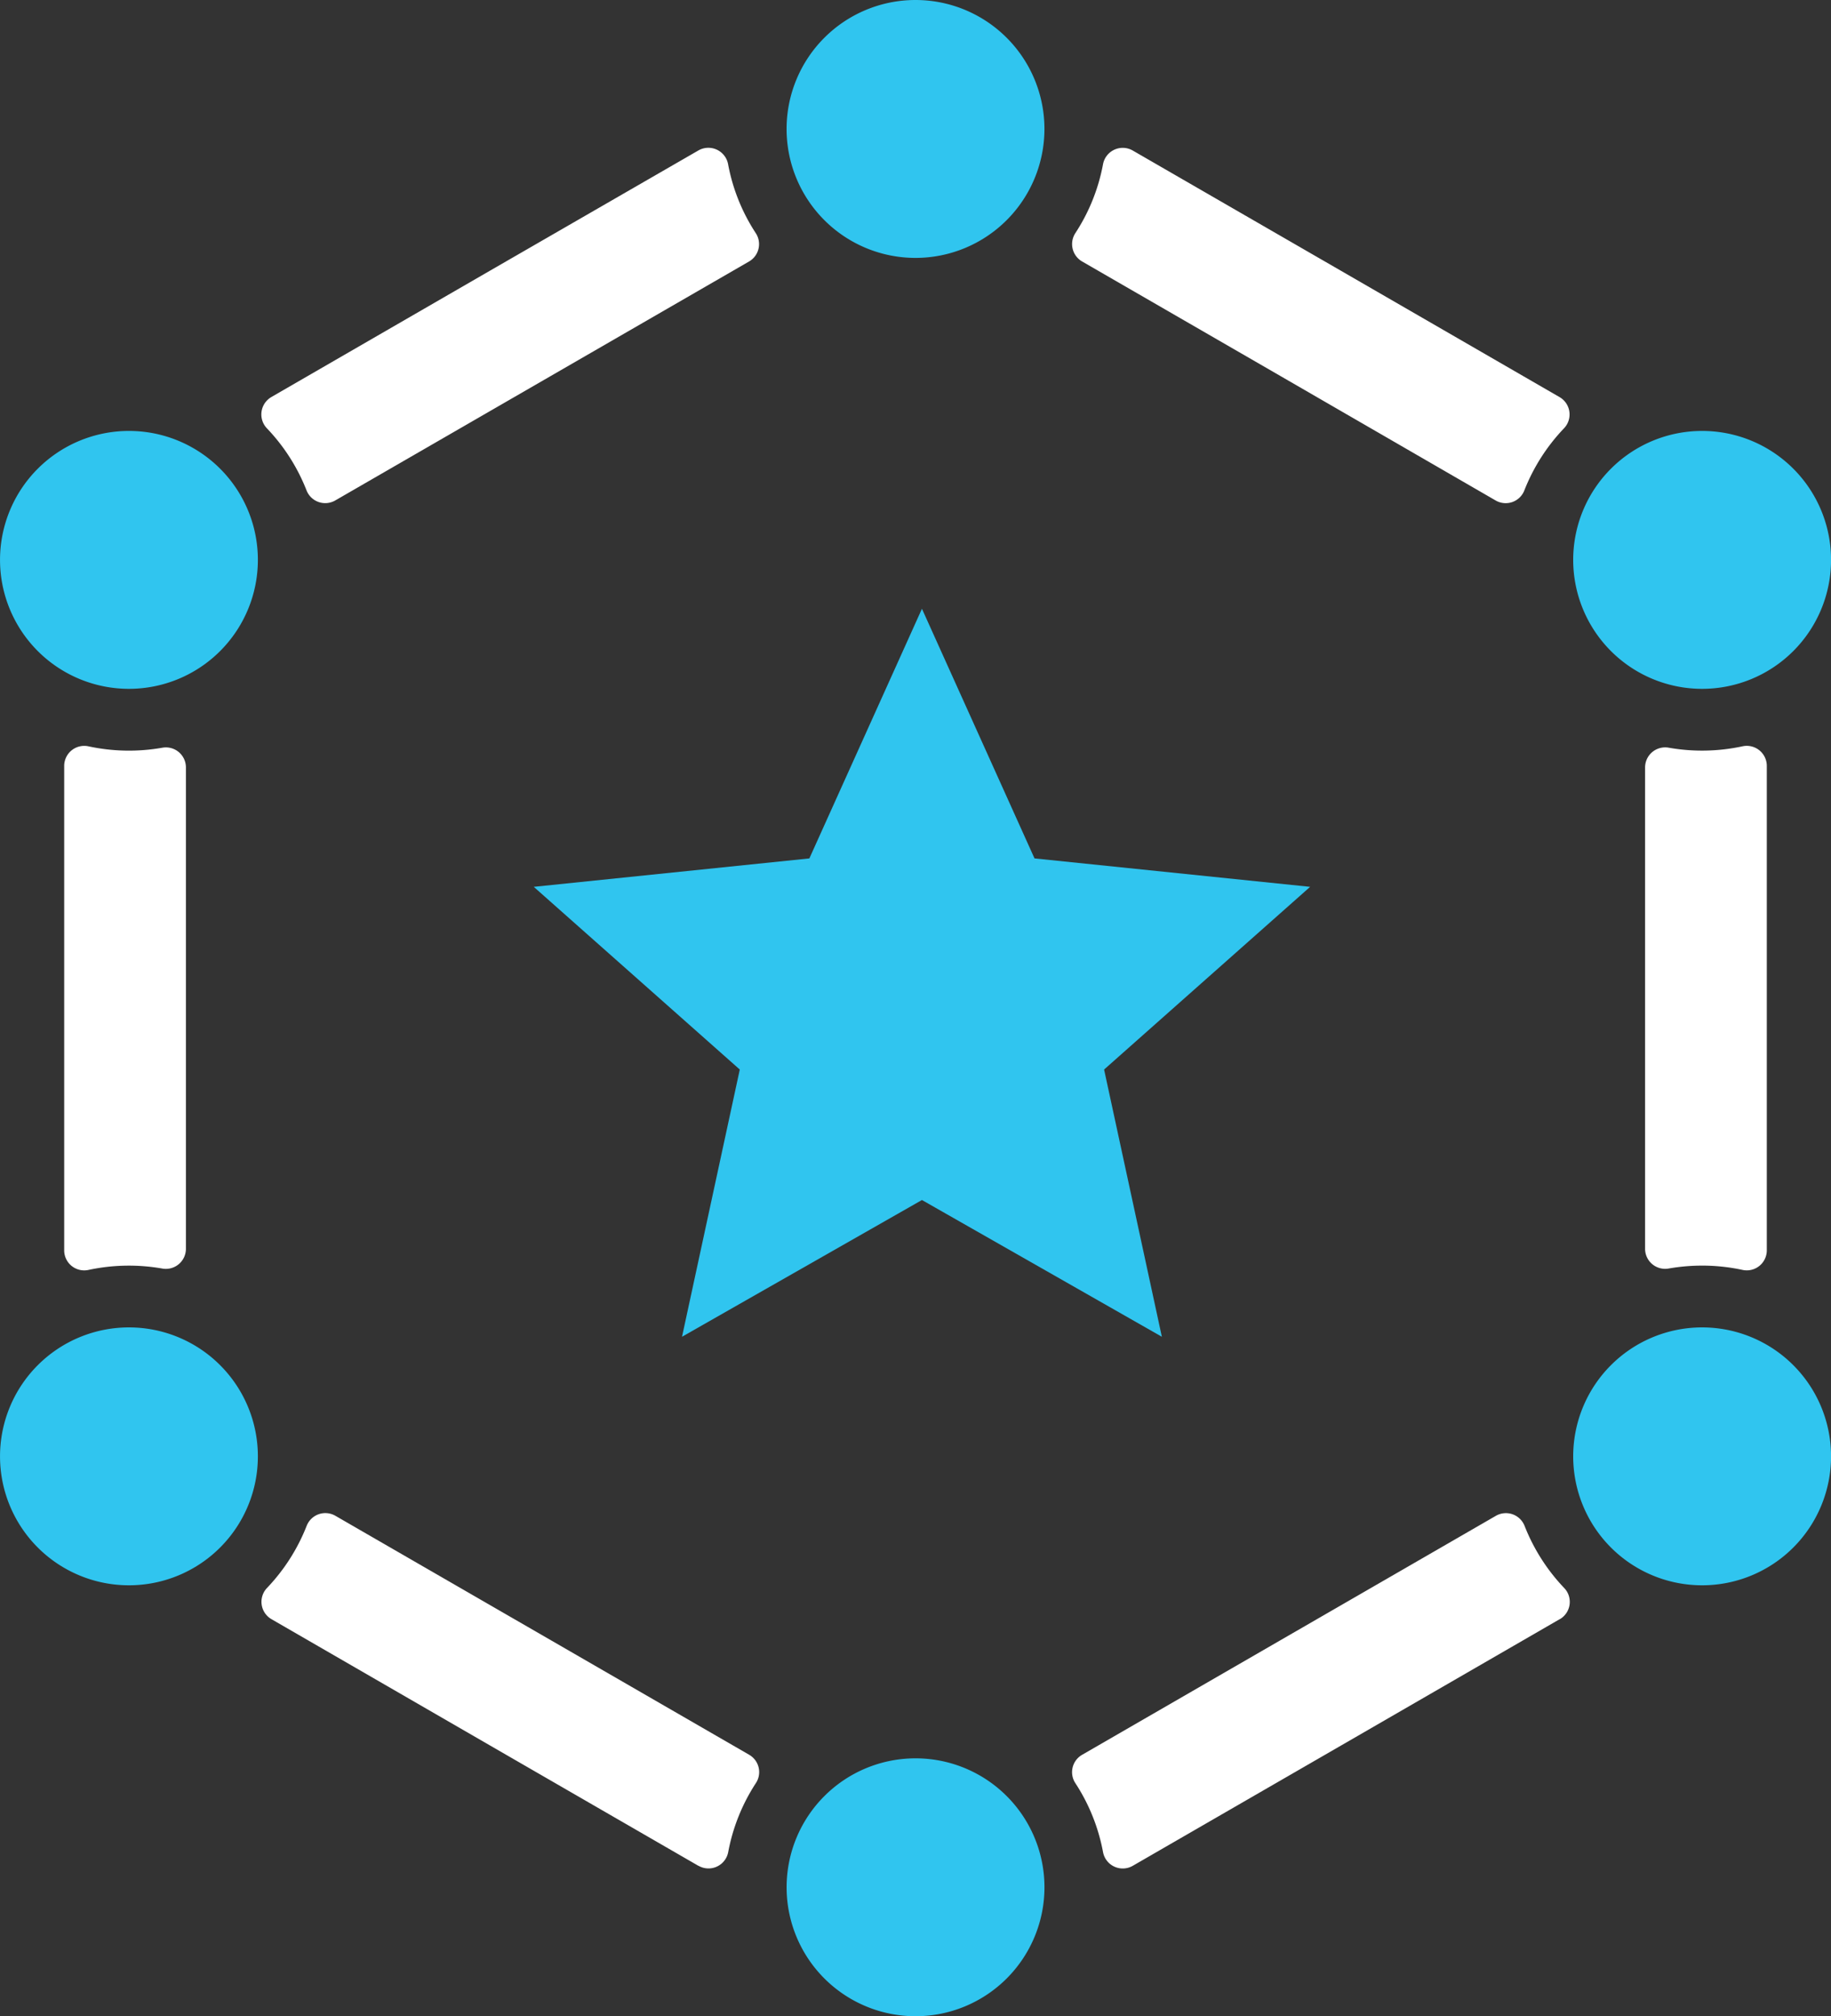 <svg id="Key_Beneficiaries_icon" data-name="Key Beneficiaries icon" xmlns="http://www.w3.org/2000/svg" xmlns:xlink="http://www.w3.org/1999/xlink" width="75.469" height="83.086" viewBox="0 0 75.469 83.086">
  <rect x="0" y="0" width="75.469" height="83.086" fill="#333333" stroke="none"/>
  <defs>
    <clipPath id="clip-path">
      <rect id="Rectangle_442" data-name="Rectangle 442" width="75.469" height="83.086" fill="none"/>
    </clipPath>
  </defs>
  <g id="Group_723" data-name="Group 723" transform="translate(0 0)">
    <g id="Group_722" data-name="Group 722" clip-path="url(#clip-path)">
      <path id="Path_520" data-name="Path 520" d="M46.511,5.8l8.594,4.962,9,5.2a.826.826,0,0,1,.185,1.287,7.865,7.865,0,0,0-1.635,2.56.825.825,0,0,1-1.182.414L52.6,15.093l-8.172-4.719a.828.828,0,0,1-.279-1.168,7.781,7.781,0,0,0,1.141-2.842A.827.827,0,0,1,46.511,5.8M72.649,31.162V51.123a.825.825,0,0,1-1,.807,7.911,7.911,0,0,0-1.667-.177,8.006,8.006,0,0,0-1.379.12.826.826,0,0,1-.971-.814V31.224a.827.827,0,0,1,.971-.814,7.911,7.911,0,0,0,3.046-.057.826.826,0,0,1,1,.808M64.11,66.324l-9,5.2-8.594,4.962a.827.827,0,0,1-1.226-.564,7.8,7.8,0,0,0-1.141-2.843.824.824,0,0,1,.279-1.167l8.172-4.72,8.882-5.128a.827.827,0,0,1,1.183.414,7.878,7.878,0,0,0,1.634,2.561.826.826,0,0,1-.184,1.286M28.61,76.485l-8.594-4.962-9-5.2a.827.827,0,0,1-.185-1.286,7.863,7.863,0,0,0,1.635-2.561.827.827,0,0,1,1.183-.414l8.882,5.128,8.173,4.72a.825.825,0,0,1,.278,1.167,7.824,7.824,0,0,0-1.141,2.843.827.827,0,0,1-1.226.564M2.472,51.123V31.162a.826.826,0,0,1,1-.808,7.917,7.917,0,0,0,3.047.057.825.825,0,0,1,.97.814V51.06a.827.827,0,0,1-.97.815,7.942,7.942,0,0,0-3.047.056.825.825,0,0,1-1-.807M11.011,15.96l9-5.2L28.61,5.8a.827.827,0,0,1,1.226.565,7.781,7.781,0,0,0,1.141,2.842.826.826,0,0,1-.278,1.168l-8.173,4.719-8.882,5.128a.827.827,0,0,1-1.183-.414,7.847,7.847,0,0,0-1.635-2.56.828.828,0,0,1,.185-1.287" transform="translate(0.174 0.401)" fill="#fff" fill-rule="evenodd"/>
      <path id="Path_521" data-name="Path 521" d="M70.156,17.758a5.314,5.314,0,1,0,5.315,5.314,5.313,5.313,0,0,0-5.315-5.314m-32.42,54.7a5.314,5.314,0,1,0,5.314,5.314,5.313,5.313,0,0,0-5.314-5.314M5.314,17.758a5.314,5.314,0,1,0,5.315,5.314,5.313,5.313,0,0,0-5.315-5.314M70.156,54.7a5.314,5.314,0,1,0,5.315,5.315A5.314,5.314,0,0,0,70.156,54.7m-64.842,0a5.314,5.314,0,1,0,5.315,5.315A5.314,5.314,0,0,0,5.314,54.7M37.735,0a5.314,5.314,0,1,0,5.314,5.314A5.313,5.313,0,0,0,37.735,0" transform="translate(0 0)" fill="#30c5ef" fill-rule="evenodd"/>
    </g>
  </g>
  <path id="Polygon_2" data-name="Polygon 2" d="M16,0l4.64,10.288L32,11.459l-8.492,7.529L25.889,30,16,24.365,6.111,30,8.492,18.988,0,11.459l11.36-1.171Z" transform="translate(22 25.086)" fill="#30c5ef"/>
</svg>
